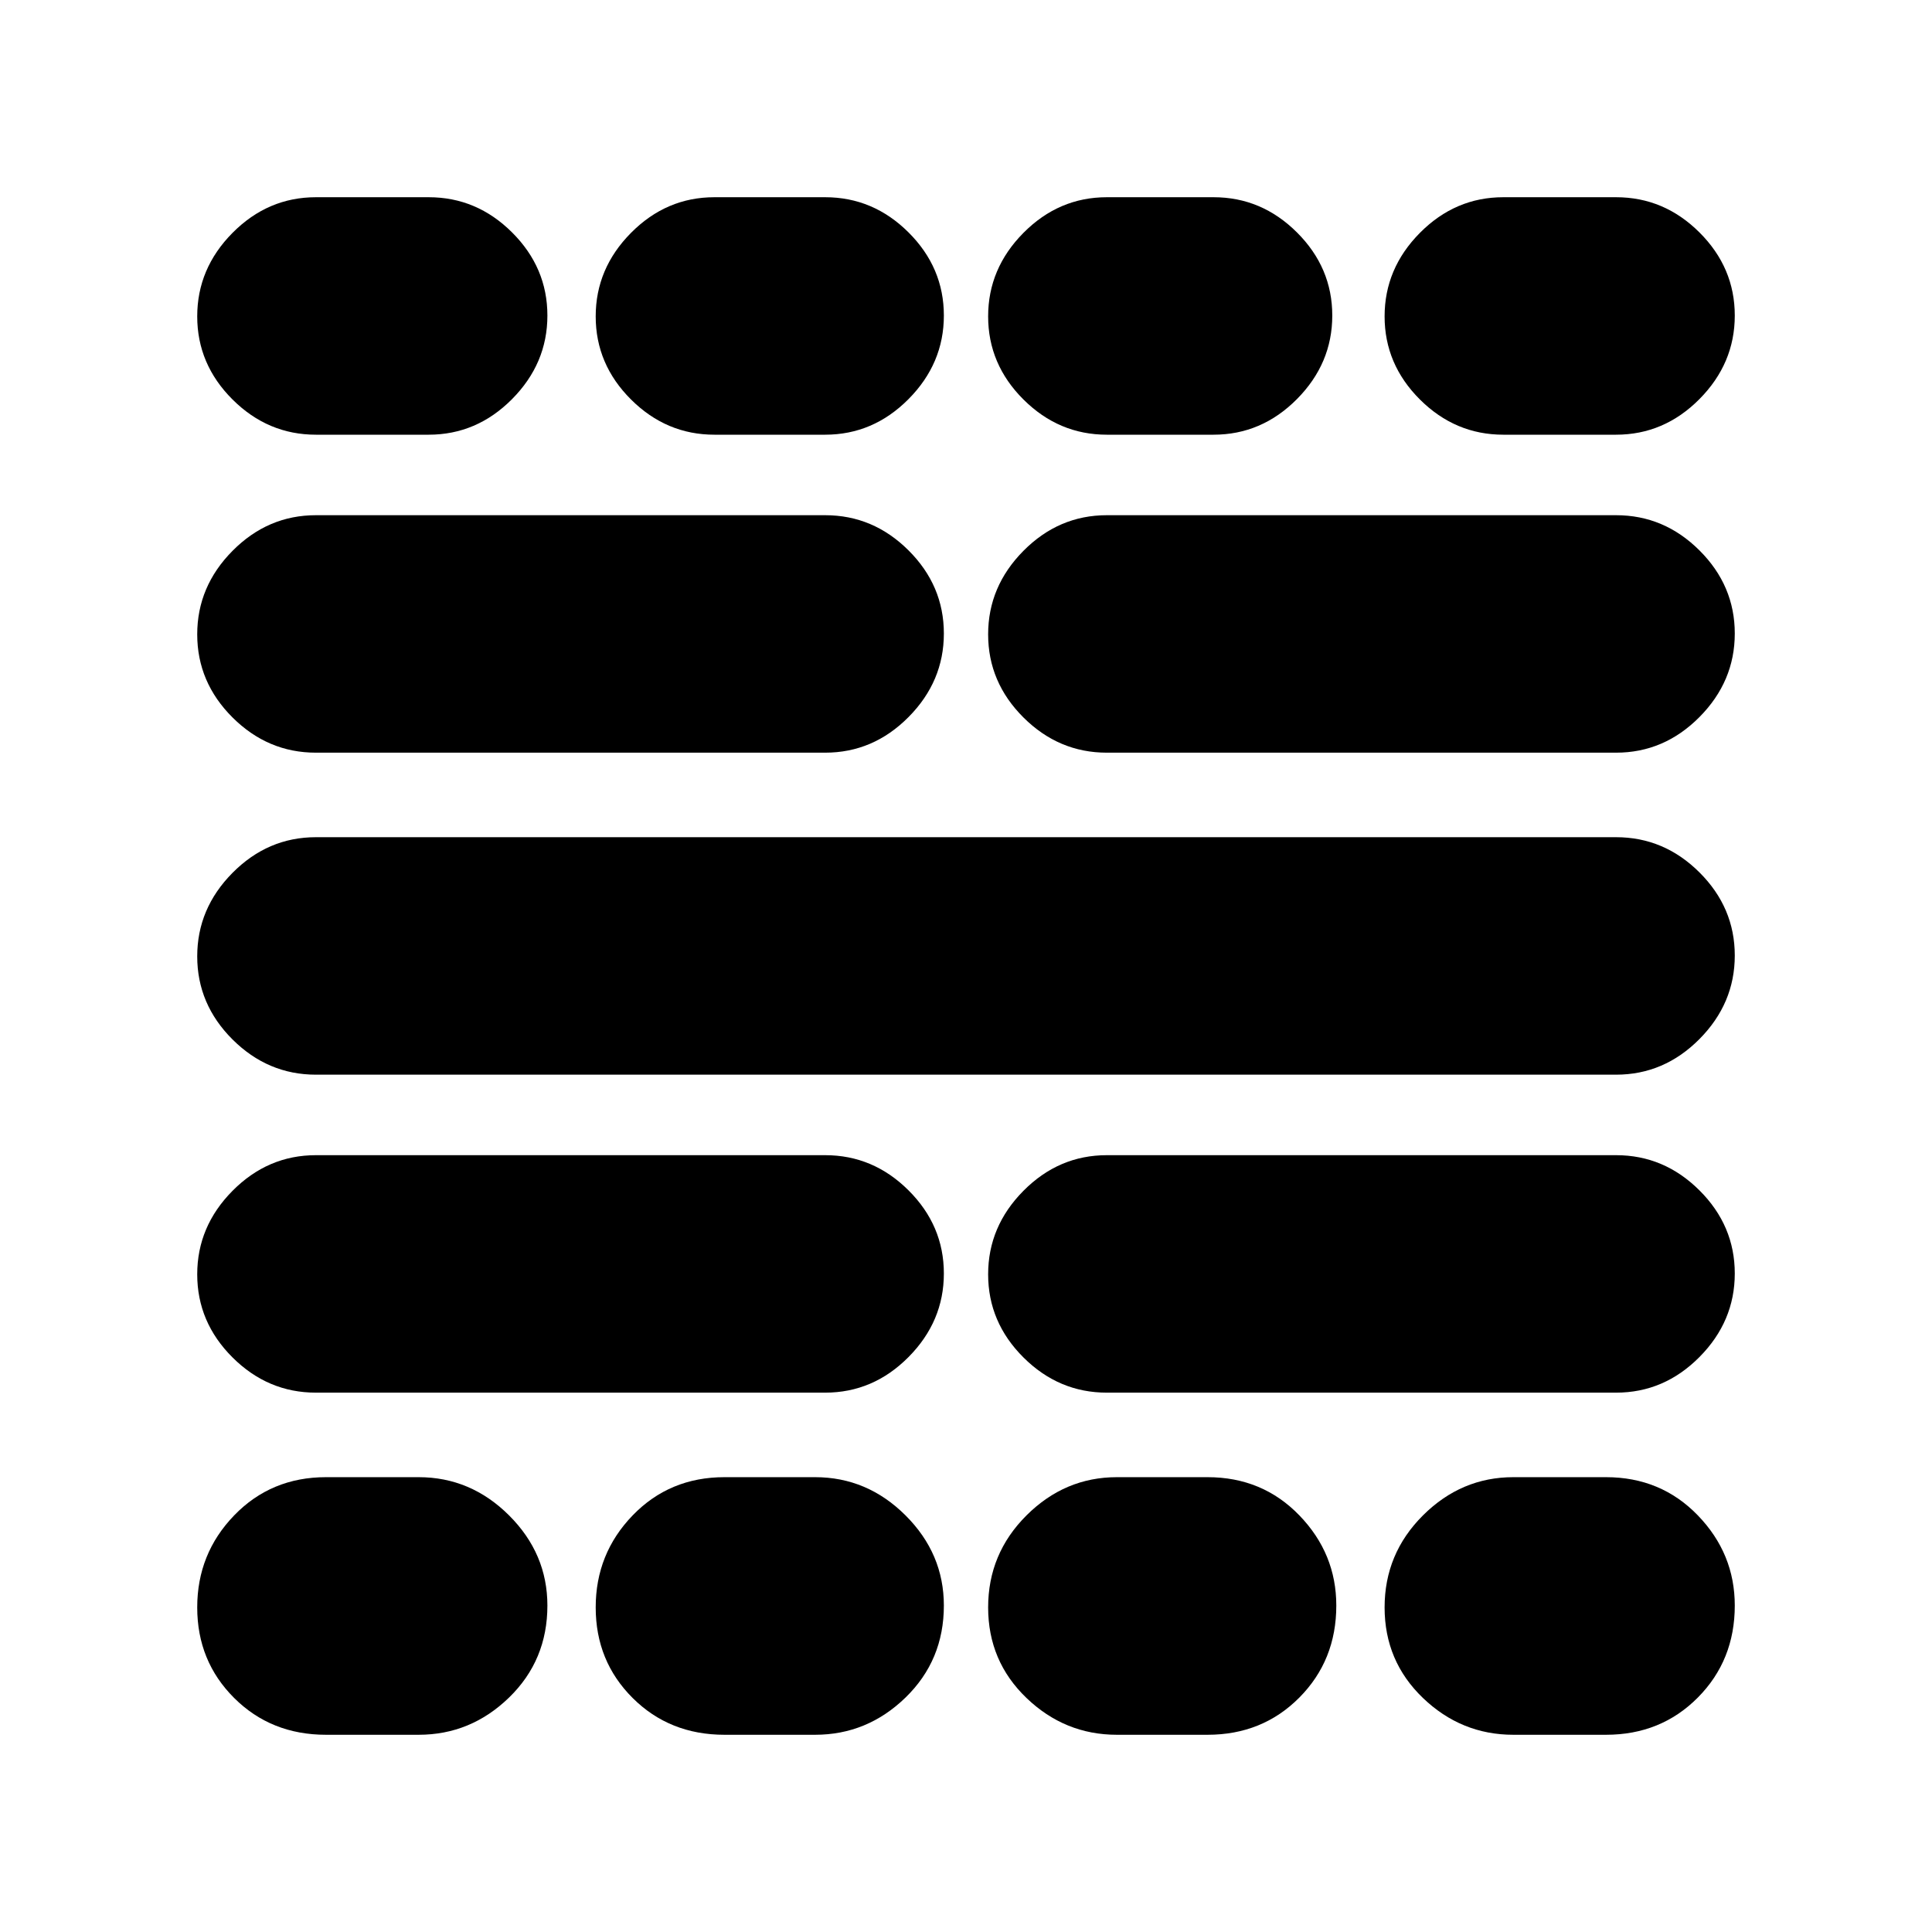 <svg xmlns="http://www.w3.org/2000/svg" height="20" viewBox="0 -960 960 960" width="20"><path d="M162-98q-27.3 0-45.65-18.29Q98-134.58 98-161.29T116.35-207q18.35-19 45.65-19h46q25.9 0 44.95 18.99Q272-188.02 272-162.21q0 27.21-19.05 45.71T208-98h-46Zm-5-170q-23.9 0-41.45-17.49Q98-302.98 98-326.79t17.55-41.51Q133.1-386 157-386h253q23.9 0 41.45 17.49Q469-351.02 469-327.21t-17.55 41.51Q433.9-268 410-268H157Zm0-158q-23.9 0-41.45-17.49Q98-460.98 98-484.79t17.55-41.51Q133.1-544 157-544h646q23.9 0 41.45 17.49Q862-509.02 862-485.21t-17.55 41.51Q826.9-426 803-426H157Zm0-160q-23.9 0-41.45-17.49Q98-620.98 98-644.79t17.55-41.51Q133.1-704 157-704h253q23.9 0 41.45 17.49Q469-669.02 469-645.21t-17.55 41.51Q433.9-586 410-586H157Zm0-158q-23.9 0-41.45-17.49Q98-778.98 98-802.79t17.55-41.51Q133.1-862 157-862h56q23.9 0 41.45 17.49Q272-827.02 272-803.21t-17.55 41.51Q236.9-744 213-744h-56ZM360-98q-27.3 0-45.65-18.29-18.35-18.29-18.35-45T314.35-207q18.35-19 45.65-19h45q25.9 0 44.95 18.99Q469-188.02 469-162.21q0 27.21-19.05 45.71T405-98h-45Zm-5-646q-23.9 0-41.45-17.49Q296-778.98 296-802.79t17.55-41.51Q331.1-862 355-862h55q23.9 0 41.45 17.49Q469-827.02 469-803.21t-17.55 41.51Q433.9-744 410-744h-55ZM555-98q-25.9 0-44.95-18.29-19.05-18.29-19.05-45T510.05-207q19.05-19 44.95-19h45q27.3 0 45.65 18.99Q664-188.02 664-162.21q0 27.21-18.35 45.71T600-98h-45Zm-5-170q-23.9 0-41.45-17.49Q491-302.98 491-326.79t17.55-41.51Q526.1-386 550-386h253q23.9 0 41.45 17.49Q862-351.02 862-327.21t-17.55 41.51Q826.9-268 803-268H550Zm0-318q-23.9 0-41.45-17.49Q491-620.98 491-644.79t17.55-41.51Q526.1-704 550-704h253q23.9 0 41.45 17.49Q862-669.02 862-645.21t-17.55 41.51Q826.9-586 803-586H550Zm0-158q-23.9 0-41.45-17.49Q491-778.98 491-802.79t17.55-41.51Q526.1-862 550-862h53q23.9 0 41.45 17.49Q662-827.02 662-803.21t-17.55 41.51Q626.9-744 603-744h-53ZM752-98q-25.9 0-44.95-18.29-19.05-18.29-19.05-45T707.05-207q19.05-19 44.95-19h46q27.3 0 45.65 18.99Q862-188.02 862-162.21q0 27.21-18.35 45.71T798-98h-46Zm-5-646q-23.9 0-41.45-17.49Q688-778.98 688-802.79t17.55-41.51Q723.1-862 747-862h56q23.9 0 41.45 17.49Q862-827.02 862-803.21t-17.55 41.51Q826.9-744 803-744h-56Z"/></svg>